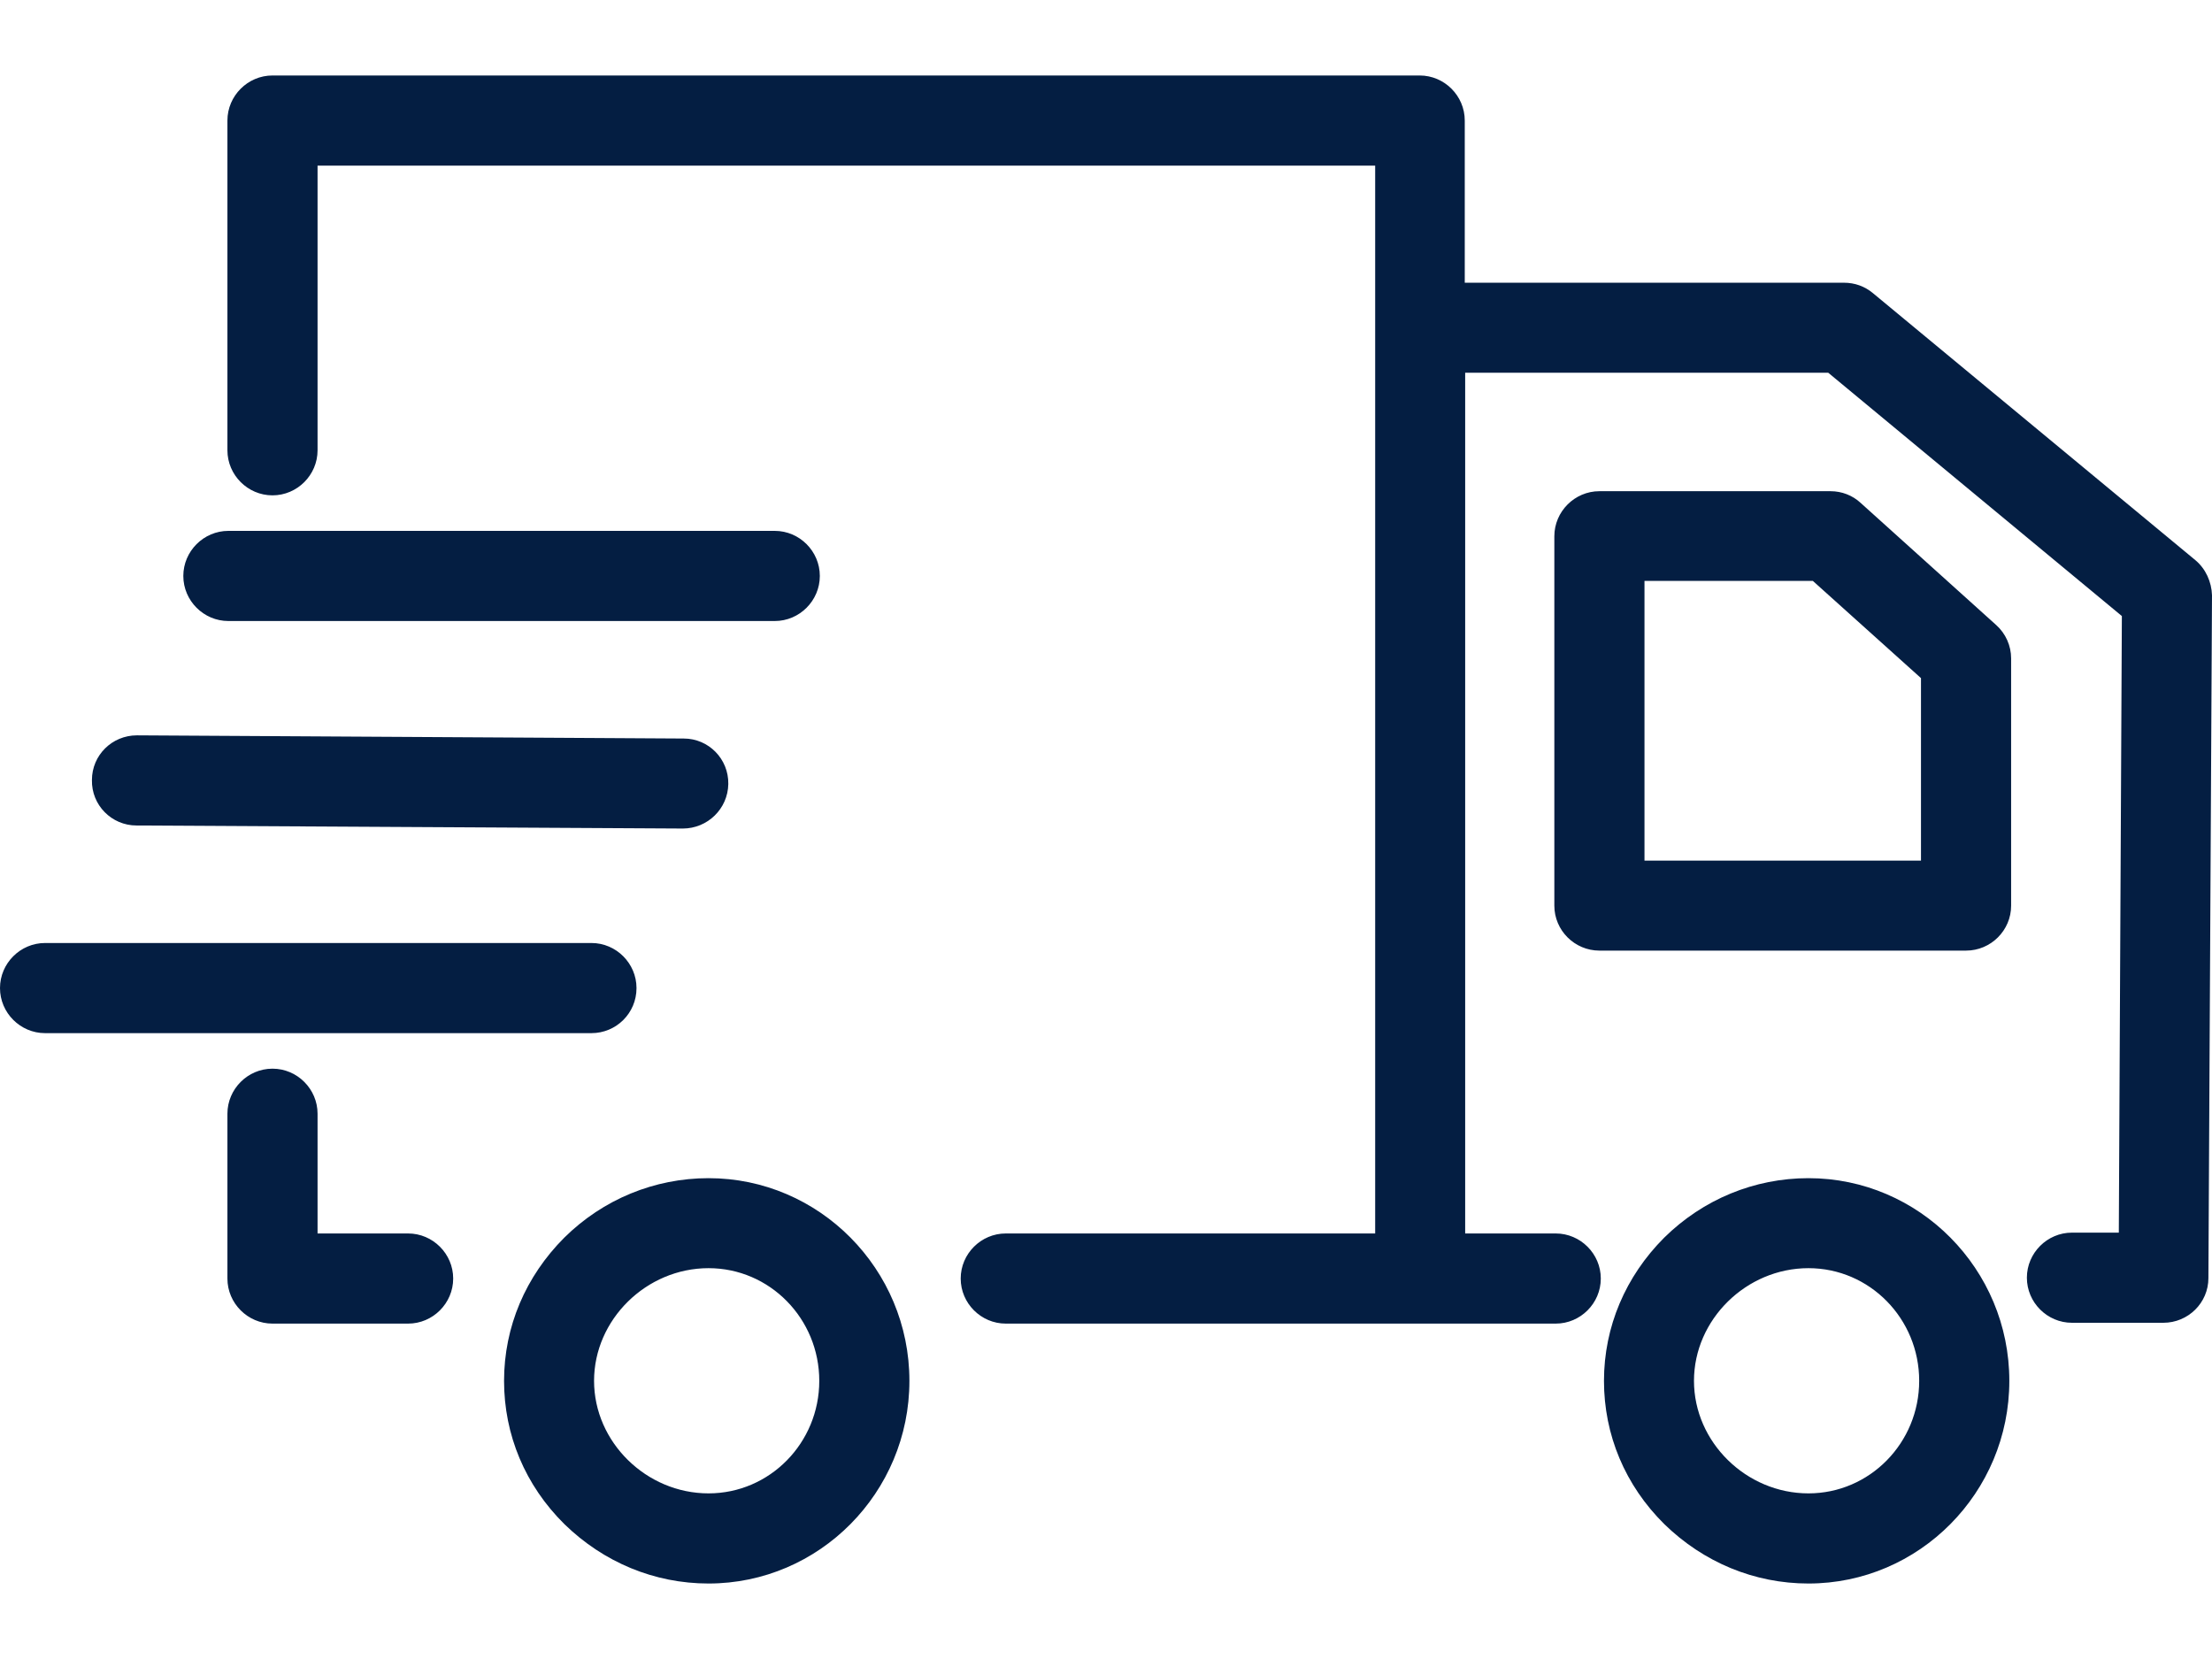 <svg width="16" height="12" viewBox="0 0 16 12" fill="none" xmlns="http://www.w3.org/2000/svg">
<path d="M13.081 8.522C12.69 8.522 12.319 8.675 12.038 8.952C11.758 9.232 11.602 9.597 11.602 9.988C11.602 10.379 11.755 10.744 12.038 11.024C12.322 11.301 12.69 11.454 13.081 11.454C13.882 11.454 14.534 10.796 14.534 9.988C14.534 9.18 13.882 8.522 13.081 8.522ZM13.081 10.802C12.631 10.802 12.253 10.431 12.253 9.988C12.253 9.545 12.631 9.173 13.081 9.173C13.524 9.173 13.882 9.538 13.882 9.988C13.882 10.437 13.524 10.802 13.081 10.802ZM13.459 3.638C13.4 3.583 13.322 3.553 13.241 3.553H11.569C11.39 3.553 11.243 3.7 11.243 3.879V6.551C11.243 6.73 11.39 6.876 11.569 6.876H14.221C14.4 6.876 14.547 6.73 14.547 6.551V4.762C14.547 4.671 14.508 4.583 14.439 4.521L13.459 3.638ZM13.895 6.225H11.895V4.202H13.113L13.895 4.905V6.225ZM5.125 8.522C4.734 8.522 4.362 8.675 4.082 8.952C3.802 9.232 3.646 9.597 3.646 9.988C3.646 10.379 3.799 10.744 4.082 11.024C4.366 11.301 4.734 11.454 5.125 11.454C5.926 11.454 6.578 10.796 6.578 9.988C6.578 9.18 5.926 8.522 5.125 8.522ZM5.125 10.802C4.675 10.802 4.297 10.431 4.297 9.988C4.297 9.545 4.675 9.173 5.125 9.173C5.568 9.173 5.926 9.538 5.926 9.988C5.926 10.437 5.568 10.802 5.125 10.802ZM2.952 8.922H2.297V8.056C2.297 7.877 2.15 7.73 1.971 7.73C1.792 7.73 1.645 7.877 1.645 8.056V9.248C1.645 9.427 1.792 9.574 1.971 9.574H2.952C3.131 9.574 3.278 9.427 3.278 9.248C3.278 9.069 3.131 8.922 2.952 8.922ZM4.604 7.147C4.604 6.968 4.457 6.821 4.278 6.821H0.326C0.147 6.821 0 6.968 0 7.147C0 7.326 0.147 7.473 0.326 7.473H4.278C4.457 7.473 4.604 7.329 4.604 7.147ZM0.987 5.971L4.939 5.993C5.118 5.993 5.265 5.85 5.268 5.671C5.271 5.489 5.125 5.342 4.946 5.342L0.994 5.319C0.99 5.319 0.99 5.319 0.99 5.319C0.811 5.319 0.665 5.462 0.665 5.642C0.661 5.824 0.808 5.971 0.987 5.971ZM1.652 4.492H5.604C5.783 4.492 5.93 4.345 5.93 4.166C5.93 3.987 5.783 3.84 5.604 3.84H1.652C1.473 3.84 1.326 3.987 1.326 4.166C1.326 4.345 1.473 4.492 1.652 4.492ZM15.88 4.052L13.547 2.12C13.488 2.071 13.416 2.045 13.338 2.045H10.595V0.872C10.595 0.693 10.448 0.546 10.269 0.546H1.971C1.792 0.546 1.645 0.693 1.645 0.872V3.257C1.645 3.436 1.792 3.583 1.971 3.583C2.15 3.583 2.297 3.436 2.297 3.257V1.198H9.947V8.922H7.275C7.096 8.922 6.949 9.069 6.949 9.248C6.949 9.427 7.096 9.574 7.275 9.574H11.253C11.432 9.574 11.579 9.427 11.579 9.248C11.579 9.069 11.432 8.922 11.253 8.922H10.598V2.696H13.224L15.348 4.456L15.326 8.916H14.987C14.808 8.916 14.661 9.063 14.661 9.242C14.661 9.421 14.808 9.568 14.987 9.568H15.648C15.827 9.568 15.974 9.424 15.974 9.245L16 4.306C15.997 4.208 15.954 4.114 15.88 4.052Z" fill="#041E42"/>
</svg>

